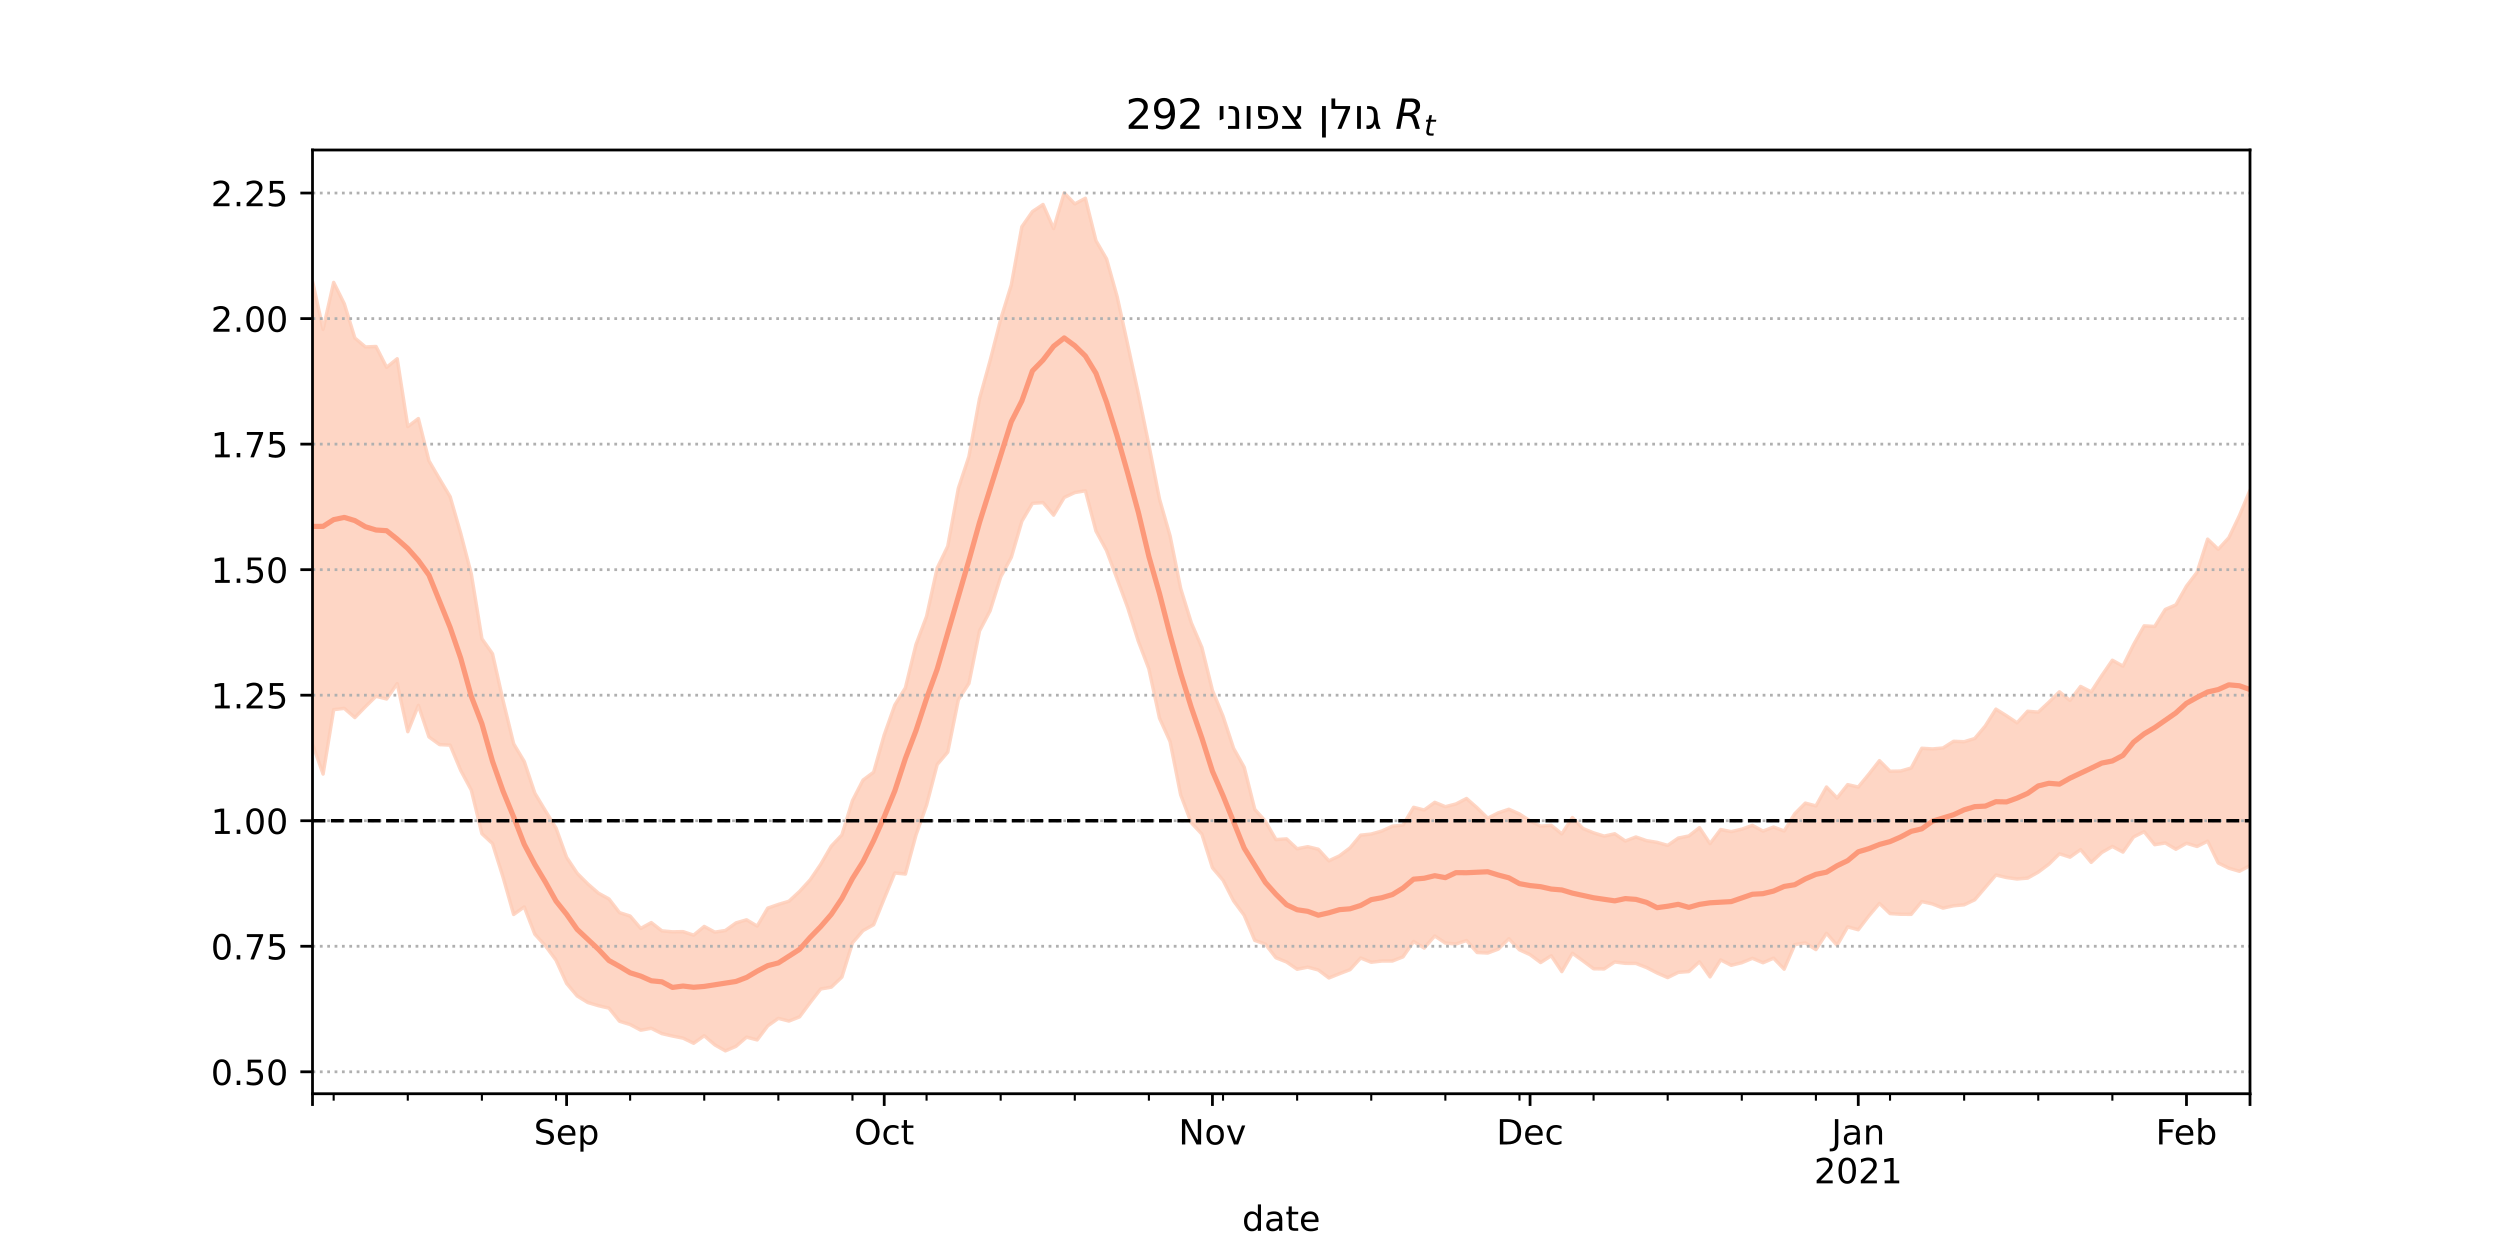 <?xml version="1.0" encoding="utf-8" standalone="no"?>
<!DOCTYPE svg PUBLIC "-//W3C//DTD SVG 1.1//EN"
  "http://www.w3.org/Graphics/SVG/1.1/DTD/svg11.dtd">
<!-- Created with matplotlib (https://matplotlib.org/) -->
<svg height="360pt" version="1.1" viewBox="0 0 720 360" width="720pt" xmlns="http://www.w3.org/2000/svg" xmlns:xlink="http://www.w3.org/1999/xlink">
 <defs>
  <style type="text/css">*{stroke-linecap:butt;stroke-linejoin:round;}</style>
 </defs>
 <g id="figure_1">
  <g id="patch_1">
   <path d="M 0 360 
L 720 360 
L 720 0 
L 0 0 
z
" style="fill:#ffffff;"/>
  </g>
  <g id="axes_1">
   <g id="patch_2">
    <path d="M 90 315 
L 648 315 
L 648 43.2 
L 90 43.2 
z
" style="fill:#ffffff;"/>
   </g>
   <g id="PolyCollection_1">
    <defs>
     <path d="M 90 -145.721 
L 90 -278.991 
L 93.049 -265.159 
L 96.098 -278.661 
L 99.148 -272.529 
L 102.197 -262.65 
L 105.246 -260.075 
L 108.295 -260.209 
L 111.344 -254.216 
L 114.393 -256.678 
L 117.443 -237.143 
L 120.492 -239.449 
L 123.541 -227.279 
L 126.59 -222.063 
L 129.639 -216.956 
L 132.689 -206.372 
L 135.738 -194.683 
L 138.787 -176.041 
L 141.836 -171.722 
L 144.885 -158.216 
L 147.934 -145.78 
L 150.984 -140.677 
L 154.033 -131.568 
L 157.082 -126.485 
L 160.131 -121.515 
L 163.18 -113.081 
L 166.23 -108.49 
L 169.279 -105.434 
L 172.328 -102.785 
L 175.377 -101.101 
L 178.426 -97.154 
L 181.475 -96.182 
L 184.525 -92.616 
L 187.574 -94.29 
L 190.623 -91.908 
L 193.672 -91.634 
L 196.721 -91.689 
L 199.77 -90.675 
L 202.82 -93.183 
L 205.869 -91.545 
L 208.918 -92.014 
L 211.967 -94.204 
L 215.016 -95.092 
L 218.066 -93.284 
L 221.115 -98.458 
L 224.164 -99.522 
L 227.213 -100.436 
L 230.262 -103.256 
L 233.311 -106.576 
L 236.361 -111.056 
L 239.41 -116.307 
L 242.459 -119.525 
L 245.508 -129.412 
L 248.557 -135.341 
L 251.607 -137.609 
L 254.656 -148.339 
L 257.705 -156.94 
L 260.754 -161.887 
L 263.803 -174.365 
L 266.852 -182.467 
L 269.902 -196.371 
L 272.951 -202.671 
L 276 -219.339 
L 279.049 -228.523 
L 282.098 -245.161 
L 285.148 -256.127 
L 288.197 -268.033 
L 291.246 -277.89 
L 294.295 -294.691 
L 297.344 -299.067 
L 300.393 -301.108 
L 303.443 -294.173 
L 306.492 -304.445 
L 309.541 -301.269 
L 312.59 -302.896 
L 315.639 -290.678 
L 318.689 -285.421 
L 321.738 -274.562 
L 324.787 -260.699 
L 327.836 -246.666 
L 330.885 -231.789 
L 333.934 -216.274 
L 336.984 -205.641 
L 340.033 -190.515 
L 343.082 -180.662 
L 346.131 -173.545 
L 349.18 -161.17 
L 352.23 -153.725 
L 355.279 -144.459 
L 358.328 -139.023 
L 361.377 -126.898 
L 364.426 -123.493 
L 367.475 -118.195 
L 370.525 -118.4 
L 373.574 -115.55 
L 376.623 -116.154 
L 379.672 -115.417 
L 382.721 -112.088 
L 385.77 -113.518 
L 388.82 -115.812 
L 391.869 -119.466 
L 394.918 -119.794 
L 397.967 -120.661 
L 401.016 -122.055 
L 404.066 -122.379 
L 407.115 -127.494 
L 410.164 -126.71 
L 413.213 -128.927 
L 416.262 -127.671 
L 419.311 -128.451 
L 422.361 -130.028 
L 425.41 -127.35 
L 428.459 -124.359 
L 431.508 -125.896 
L 434.557 -126.93 
L 437.607 -125.57 
L 440.656 -123.573 
L 443.705 -122.073 
L 446.754 -122.308 
L 449.803 -119.848 
L 452.852 -124.527 
L 455.902 -121.38 
L 458.951 -120.145 
L 462 -119.194 
L 465.049 -119.866 
L 468.098 -117.789 
L 471.148 -118.947 
L 474.197 -117.889 
L 477.246 -117.401 
L 480.295 -116.525 
L 483.344 -118.631 
L 486.393 -119.239 
L 489.443 -121.635 
L 492.492 -117.044 
L 495.541 -121.095 
L 498.59 -120.493 
L 501.639 -121.189 
L 504.689 -122.301 
L 507.738 -120.643 
L 510.787 -121.811 
L 513.836 -120.675 
L 516.885 -125.636 
L 519.934 -128.698 
L 522.984 -127.898 
L 526.033 -133.339 
L 529.082 -130.185 
L 532.131 -134.027 
L 535.18 -133.335 
L 538.23 -137.032 
L 541.279 -140.926 
L 544.328 -137.871 
L 547.377 -137.935 
L 550.426 -138.815 
L 553.475 -144.501 
L 556.525 -144.301 
L 559.574 -144.577 
L 562.623 -146.504 
L 565.672 -146.38 
L 568.721 -147.3 
L 571.77 -150.928 
L 574.82 -155.769 
L 577.869 -153.863 
L 580.918 -151.832 
L 583.967 -155.161 
L 587.016 -154.904 
L 590.066 -157.754 
L 593.115 -160.752 
L 596.164 -158.282 
L 599.213 -162.304 
L 602.262 -160.742 
L 605.311 -165.417 
L 608.361 -169.848 
L 611.41 -168.157 
L 614.459 -174.32 
L 617.508 -179.75 
L 620.557 -179.574 
L 623.607 -184.483 
L 626.656 -185.798 
L 629.705 -191.184 
L 632.754 -195.178 
L 635.803 -204.728 
L 638.852 -201.8 
L 641.902 -205.125 
L 644.951 -211.489 
L 648 -218.815 
L 651.049 -224.447 
L 654.098 -217.901 
L 657.148 -223.696 
L 660.197 -228.701 
L 663.246 -232.17 
L 666.295 -232.185 
L 669.344 -232.817 
L 672.393 -236.384 
L 672.393 -95.569 
L 672.393 -95.569 
L 669.344 -94.887 
L 666.295 -94.288 
L 663.246 -99.264 
L 660.197 -99.655 
L 657.148 -100.821 
L 654.098 -100.653 
L 651.049 -110.049 
L 648 -110.702 
L 644.951 -109.074 
L 641.902 -109.969 
L 638.852 -111.472 
L 635.803 -117.738 
L 632.754 -116.224 
L 629.705 -117.145 
L 626.656 -115.417 
L 623.607 -117.218 
L 620.557 -116.733 
L 617.508 -120.477 
L 614.459 -118.945 
L 611.41 -114.599 
L 608.361 -116.222 
L 605.311 -114.485 
L 602.262 -111.643 
L 599.213 -115.317 
L 596.164 -113.139 
L 593.115 -114.111 
L 590.066 -111.108 
L 587.016 -108.823 
L 583.967 -107.11 
L 580.918 -106.854 
L 577.869 -107.269 
L 574.82 -108.004 
L 571.77 -104.422 
L 568.721 -100.865 
L 565.672 -99.414 
L 562.623 -99.134 
L 559.574 -98.462 
L 556.525 -99.674 
L 553.475 -100.354 
L 550.426 -96.672 
L 547.377 -96.696 
L 544.328 -96.89 
L 541.279 -99.821 
L 538.23 -96.224 
L 535.18 -92.238 
L 532.131 -93.075 
L 529.082 -87.75 
L 526.033 -91.217 
L 522.984 -86.523 
L 519.934 -88.446 
L 516.885 -87.939 
L 513.836 -80.88 
L 510.787 -84.036 
L 507.738 -82.731 
L 504.689 -84.011 
L 501.639 -82.738 
L 498.59 -82.001 
L 495.541 -83.553 
L 492.492 -78.665 
L 489.443 -83.008 
L 486.393 -80.199 
L 483.344 -79.958 
L 480.295 -78.451 
L 477.246 -79.78 
L 474.197 -81.351 
L 471.148 -82.535 
L 468.098 -82.555 
L 465.049 -82.961 
L 462 -80.948 
L 458.951 -80.998 
L 455.902 -83.259 
L 452.852 -85.46 
L 449.803 -80.178 
L 446.754 -84.753 
L 443.705 -82.792 
L 440.656 -85.064 
L 437.607 -86.453 
L 434.557 -89.65 
L 431.508 -86.66 
L 428.459 -85.528 
L 425.41 -85.676 
L 422.361 -89.137 
L 419.311 -88.123 
L 416.262 -88.401 
L 413.213 -90.44 
L 410.164 -86.964 
L 407.115 -88.849 
L 404.066 -84.424 
L 401.016 -83.231 
L 397.967 -83.224 
L 394.918 -82.879 
L 391.869 -84.095 
L 388.82 -80.742 
L 385.77 -79.571 
L 382.721 -78.349 
L 379.672 -80.653 
L 376.623 -81.463 
L 373.574 -80.858 
L 370.525 -82.949 
L 367.475 -84.167 
L 364.426 -88.096 
L 361.377 -89.17 
L 358.328 -96.404 
L 355.279 -100.54 
L 352.23 -106.505 
L 349.18 -110.093 
L 346.131 -119.789 
L 343.082 -123.067 
L 340.033 -131.097 
L 336.984 -146.441 
L 333.934 -153.192 
L 330.885 -167.34 
L 327.836 -175.341 
L 324.787 -184.976 
L 321.738 -193.239 
L 318.689 -201.439 
L 315.639 -207.071 
L 312.59 -218.657 
L 309.541 -218.142 
L 306.492 -216.726 
L 303.443 -211.641 
L 300.393 -215.253 
L 297.344 -215.041 
L 294.295 -209.886 
L 291.246 -199.471 
L 288.197 -193.837 
L 285.148 -184.102 
L 282.098 -178.276 
L 279.049 -163.182 
L 276 -158.47 
L 272.951 -143.386 
L 269.902 -139.809 
L 266.852 -128.131 
L 263.803 -119.523 
L 260.754 -108.277 
L 257.705 -108.584 
L 254.656 -101.21 
L 251.607 -93.681 
L 248.557 -91.992 
L 245.508 -88.456 
L 242.459 -78.598 
L 239.41 -75.707 
L 236.361 -75.175 
L 233.311 -71.24 
L 230.262 -67.135 
L 227.213 -65.935 
L 224.164 -66.712 
L 221.115 -64.559 
L 218.066 -60.505 
L 215.016 -61.299 
L 211.967 -58.666 
L 208.918 -57.355 
L 205.869 -59.074 
L 202.82 -61.706 
L 199.77 -59.54 
L 196.721 -61.018 
L 193.672 -61.62 
L 190.623 -62.322 
L 187.574 -63.854 
L 184.525 -63.311 
L 181.475 -64.94 
L 178.426 -65.874 
L 175.377 -69.657 
L 172.328 -70.366 
L 169.279 -71.28 
L 166.23 -73.158 
L 163.18 -76.78 
L 160.131 -83.473 
L 157.082 -87.615 
L 154.033 -90.943 
L 150.984 -98.805 
L 147.934 -96.634 
L 144.885 -107.37 
L 141.836 -117.057 
L 138.787 -119.905 
L 135.738 -132.443 
L 132.689 -138.117 
L 129.639 -145.406 
L 126.59 -145.553 
L 123.541 -147.769 
L 120.492 -156.848 
L 117.443 -149.276 
L 114.393 -163.116 
L 111.344 -158.696 
L 108.295 -159.478 
L 105.246 -156.476 
L 102.197 -153.338 
L 99.148 -155.99 
L 96.098 -155.63 
L 93.049 -137.076 
L 90 -145.721 
z
" id="mbd36ec9121" style="stroke:#fdcbb6;stroke-opacity:0.8;"/>
    </defs>
    <g clip-path="url(#p8595c4e9f8)">
     <use style="fill:#fdcbb6;fill-opacity:0.8;stroke:#fdcbb6;stroke-opacity:0.8;" x="0" xlink:href="#mbd36ec9121" y="360"/>
    </g>
   </g>
   <g id="matplotlib.axis_1">
    <g id="xtick_1">
     <g id="line2d_1">
      <defs>
       <path d="M 0 0 
L 0 3.5 
" id="mca24090cb1" style="stroke:#000000;stroke-width:0.8;"/>
      </defs>
      <g>
       <use style="stroke:#000000;stroke-width:0.8;" x="90" xlink:href="#mca24090cb1" y="315"/>
      </g>
     </g>
    </g>
    <g id="xtick_2">
     <g id="line2d_2">
      <g>
       <use style="stroke:#000000;stroke-width:0.8;" x="163.18" xlink:href="#mca24090cb1" y="315"/>
      </g>
     </g>
     <g id="text_1">
      <!-- Sep -->
      <g transform="translate(153.755 329.598)scale(0.1 -0.1)">
       <defs>
        <path d="M 53.516 70.516 
L 53.516 60.891 
Q 47.906 63.578 42.922 64.891 
Q 37.938 66.219 33.297 66.219 
Q 25.25 66.219 20.875 63.094 
Q 16.5 59.969 16.5 54.203 
Q 16.5 49.359 19.406 46.891 
Q 22.312 44.438 30.422 42.922 
L 36.375 41.703 
Q 47.406 39.594 52.656 34.297 
Q 57.906 29 57.906 20.125 
Q 57.906 9.516 50.797 4.047 
Q 43.703 -1.422 29.984 -1.422 
Q 24.812 -1.422 18.969 -0.25 
Q 13.141 0.922 6.891 3.219 
L 6.891 13.375 
Q 12.891 10.016 18.656 8.297 
Q 24.422 6.594 29.984 6.594 
Q 38.422 6.594 43.016 9.906 
Q 47.609 13.234 47.609 19.391 
Q 47.609 24.75 44.312 27.781 
Q 41.016 30.812 33.5 32.328 
L 27.484 33.5 
Q 16.453 35.688 11.516 40.375 
Q 6.594 45.062 6.594 53.422 
Q 6.594 63.094 13.406 68.656 
Q 20.219 74.219 32.172 74.219 
Q 37.312 74.219 42.625 73.281 
Q 47.953 72.359 53.516 70.516 
z
" id="DejaVuSans-83"/>
        <path d="M 56.203 29.594 
L 56.203 25.203 
L 14.891 25.203 
Q 15.484 15.922 20.484 11.062 
Q 25.484 6.203 34.422 6.203 
Q 39.594 6.203 44.453 7.469 
Q 49.312 8.734 54.109 11.281 
L 54.109 2.781 
Q 49.266 0.734 44.188 -0.344 
Q 39.109 -1.422 33.891 -1.422 
Q 20.797 -1.422 13.156 6.188 
Q 5.516 13.812 5.516 26.812 
Q 5.516 40.234 12.766 48.109 
Q 20.016 56 32.328 56 
Q 43.359 56 49.781 48.891 
Q 56.203 41.797 56.203 29.594 
z
M 47.219 32.234 
Q 47.125 39.594 43.094 43.984 
Q 39.062 48.391 32.422 48.391 
Q 24.906 48.391 20.391 44.141 
Q 15.875 39.891 15.188 32.172 
z
" id="DejaVuSans-101"/>
        <path d="M 18.109 8.203 
L 18.109 -20.797 
L 9.078 -20.797 
L 9.078 54.688 
L 18.109 54.688 
L 18.109 46.391 
Q 20.953 51.266 25.266 53.625 
Q 29.594 56 35.594 56 
Q 45.562 56 51.781 48.094 
Q 58.016 40.188 58.016 27.297 
Q 58.016 14.406 51.781 6.484 
Q 45.562 -1.422 35.594 -1.422 
Q 29.594 -1.422 25.266 0.953 
Q 20.953 3.328 18.109 8.203 
z
M 48.688 27.297 
Q 48.688 37.203 44.609 42.844 
Q 40.531 48.484 33.406 48.484 
Q 26.266 48.484 22.188 42.844 
Q 18.109 37.203 18.109 27.297 
Q 18.109 17.391 22.188 11.75 
Q 26.266 6.109 33.406 6.109 
Q 40.531 6.109 44.609 11.75 
Q 48.688 17.391 48.688 27.297 
z
" id="DejaVuSans-112"/>
       </defs>
       <use xlink:href="#DejaVuSans-83"/>
       <use x="63.477" xlink:href="#DejaVuSans-101"/>
       <use x="125" xlink:href="#DejaVuSans-112"/>
      </g>
     </g>
    </g>
    <g id="xtick_3">
     <g id="line2d_3">
      <g>
       <use style="stroke:#000000;stroke-width:0.8;" x="254.656" xlink:href="#mca24090cb1" y="315"/>
      </g>
     </g>
     <g id="text_2">
      <!-- Oct -->
      <g transform="translate(246.01 329.598)scale(0.1 -0.1)">
       <defs>
        <path d="M 39.406 66.219 
Q 28.656 66.219 22.328 58.203 
Q 16.016 50.203 16.016 36.375 
Q 16.016 22.609 22.328 14.594 
Q 28.656 6.594 39.406 6.594 
Q 50.141 6.594 56.422 14.594 
Q 62.703 22.609 62.703 36.375 
Q 62.703 50.203 56.422 58.203 
Q 50.141 66.219 39.406 66.219 
z
M 39.406 74.219 
Q 54.734 74.219 63.906 63.938 
Q 73.094 53.656 73.094 36.375 
Q 73.094 19.141 63.906 8.859 
Q 54.734 -1.422 39.406 -1.422 
Q 24.031 -1.422 14.812 8.828 
Q 5.609 19.094 5.609 36.375 
Q 5.609 53.656 14.812 63.938 
Q 24.031 74.219 39.406 74.219 
z
" id="DejaVuSans-79"/>
        <path d="M 48.781 52.594 
L 48.781 44.188 
Q 44.969 46.297 41.141 47.344 
Q 37.312 48.391 33.406 48.391 
Q 24.656 48.391 19.812 42.844 
Q 14.984 37.312 14.984 27.297 
Q 14.984 17.281 19.812 11.734 
Q 24.656 6.203 33.406 6.203 
Q 37.312 6.203 41.141 7.25 
Q 44.969 8.297 48.781 10.406 
L 48.781 2.094 
Q 45.016 0.344 40.984 -0.531 
Q 36.969 -1.422 32.422 -1.422 
Q 20.062 -1.422 12.781 6.344 
Q 5.516 14.109 5.516 27.297 
Q 5.516 40.672 12.859 48.328 
Q 20.219 56 33.016 56 
Q 37.156 56 41.109 55.141 
Q 45.062 54.297 48.781 52.594 
z
" id="DejaVuSans-99"/>
        <path d="M 18.312 70.219 
L 18.312 54.688 
L 36.812 54.688 
L 36.812 47.703 
L 18.312 47.703 
L 18.312 18.016 
Q 18.312 11.328 20.141 9.422 
Q 21.969 7.516 27.594 7.516 
L 36.812 7.516 
L 36.812 0 
L 27.594 0 
Q 17.188 0 13.234 3.875 
Q 9.281 7.766 9.281 18.016 
L 9.281 47.703 
L 2.688 47.703 
L 2.688 54.688 
L 9.281 54.688 
L 9.281 70.219 
z
" id="DejaVuSans-116"/>
       </defs>
       <use xlink:href="#DejaVuSans-79"/>
       <use x="78.711" xlink:href="#DejaVuSans-99"/>
       <use x="133.691" xlink:href="#DejaVuSans-116"/>
      </g>
     </g>
    </g>
    <g id="xtick_4">
     <g id="line2d_4">
      <g>
       <use style="stroke:#000000;stroke-width:0.8;" x="349.18" xlink:href="#mca24090cb1" y="315"/>
      </g>
     </g>
     <g id="text_3">
      <!-- Nov -->
      <g transform="translate(339.421 329.598)scale(0.1 -0.1)">
       <defs>
        <path d="M 9.812 72.906 
L 23.094 72.906 
L 55.422 11.922 
L 55.422 72.906 
L 64.984 72.906 
L 64.984 0 
L 51.703 0 
L 19.391 60.984 
L 19.391 0 
L 9.812 0 
z
" id="DejaVuSans-78"/>
        <path d="M 30.609 48.391 
Q 23.391 48.391 19.188 42.75 
Q 14.984 37.109 14.984 27.297 
Q 14.984 17.484 19.156 11.844 
Q 23.344 6.203 30.609 6.203 
Q 37.797 6.203 41.984 11.859 
Q 46.188 17.531 46.188 27.297 
Q 46.188 37.016 41.984 42.703 
Q 37.797 48.391 30.609 48.391 
z
M 30.609 56 
Q 42.328 56 49.016 48.375 
Q 55.719 40.766 55.719 27.297 
Q 55.719 13.875 49.016 6.219 
Q 42.328 -1.422 30.609 -1.422 
Q 18.844 -1.422 12.172 6.219 
Q 5.516 13.875 5.516 27.297 
Q 5.516 40.766 12.172 48.375 
Q 18.844 56 30.609 56 
z
" id="DejaVuSans-111"/>
        <path d="M 2.984 54.688 
L 12.5 54.688 
L 29.594 8.797 
L 46.688 54.688 
L 56.203 54.688 
L 35.688 0 
L 23.484 0 
z
" id="DejaVuSans-118"/>
       </defs>
       <use xlink:href="#DejaVuSans-78"/>
       <use x="74.805" xlink:href="#DejaVuSans-111"/>
       <use x="135.986" xlink:href="#DejaVuSans-118"/>
      </g>
     </g>
    </g>
    <g id="xtick_5">
     <g id="line2d_5">
      <g>
       <use style="stroke:#000000;stroke-width:0.8;" x="440.656" xlink:href="#mca24090cb1" y="315"/>
      </g>
     </g>
     <g id="text_4">
      <!-- Dec -->
      <g transform="translate(430.98 329.598)scale(0.1 -0.1)">
       <defs>
        <path d="M 19.672 64.797 
L 19.672 8.109 
L 31.594 8.109 
Q 46.688 8.109 53.688 14.938 
Q 60.688 21.781 60.688 36.531 
Q 60.688 51.172 53.688 57.984 
Q 46.688 64.797 31.594 64.797 
z
M 9.812 72.906 
L 30.078 72.906 
Q 51.266 72.906 61.172 64.094 
Q 71.094 55.281 71.094 36.531 
Q 71.094 17.672 61.125 8.828 
Q 51.172 0 30.078 0 
L 9.812 0 
z
" id="DejaVuSans-68"/>
       </defs>
       <use xlink:href="#DejaVuSans-68"/>
       <use x="77.002" xlink:href="#DejaVuSans-101"/>
       <use x="138.525" xlink:href="#DejaVuSans-99"/>
      </g>
     </g>
    </g>
    <g id="xtick_6">
     <g id="line2d_6">
      <g>
       <use style="stroke:#000000;stroke-width:0.8;" x="535.18" xlink:href="#mca24090cb1" y="315"/>
      </g>
     </g>
     <g id="text_5">
      <!-- Jan -->
      <g transform="translate(527.473 329.598)scale(0.1 -0.1)">
       <defs>
        <path d="M 9.812 72.906 
L 19.672 72.906 
L 19.672 5.078 
Q 19.672 -8.109 14.672 -14.062 
Q 9.672 -20.016 -1.422 -20.016 
L -5.172 -20.016 
L -5.172 -11.719 
L -2.094 -11.719 
Q 4.438 -11.719 7.125 -8.047 
Q 9.812 -4.391 9.812 5.078 
z
" id="DejaVuSans-74"/>
        <path d="M 34.281 27.484 
Q 23.391 27.484 19.188 25 
Q 14.984 22.516 14.984 16.5 
Q 14.984 11.719 18.141 8.906 
Q 21.297 6.109 26.703 6.109 
Q 34.188 6.109 38.703 11.406 
Q 43.219 16.703 43.219 25.484 
L 43.219 27.484 
z
M 52.203 31.203 
L 52.203 0 
L 43.219 0 
L 43.219 8.297 
Q 40.141 3.328 35.547 0.953 
Q 30.953 -1.422 24.312 -1.422 
Q 15.922 -1.422 10.953 3.297 
Q 6 8.016 6 15.922 
Q 6 25.141 12.172 29.828 
Q 18.359 34.516 30.609 34.516 
L 43.219 34.516 
L 43.219 35.406 
Q 43.219 41.609 39.141 45 
Q 35.062 48.391 27.688 48.391 
Q 23 48.391 18.547 47.266 
Q 14.109 46.141 10.016 43.891 
L 10.016 52.203 
Q 14.938 54.109 19.578 55.047 
Q 24.219 56 28.609 56 
Q 40.484 56 46.344 49.844 
Q 52.203 43.703 52.203 31.203 
z
" id="DejaVuSans-97"/>
        <path d="M 54.891 33.016 
L 54.891 0 
L 45.906 0 
L 45.906 32.719 
Q 45.906 40.484 42.875 44.328 
Q 39.844 48.188 33.797 48.188 
Q 26.516 48.188 22.312 43.547 
Q 18.109 38.922 18.109 30.906 
L 18.109 0 
L 9.078 0 
L 9.078 54.688 
L 18.109 54.688 
L 18.109 46.188 
Q 21.344 51.125 25.703 53.562 
Q 30.078 56 35.797 56 
Q 45.219 56 50.047 50.172 
Q 54.891 44.344 54.891 33.016 
z
" id="DejaVuSans-110"/>
       </defs>
       <use xlink:href="#DejaVuSans-74"/>
       <use x="29.492" xlink:href="#DejaVuSans-97"/>
       <use x="90.771" xlink:href="#DejaVuSans-110"/>
      </g>
      <!-- 2021 -->
      <g transform="translate(522.455 340.796)scale(0.1 -0.1)">
       <defs>
        <path d="M 19.188 8.297 
L 53.609 8.297 
L 53.609 0 
L 7.328 0 
L 7.328 8.297 
Q 12.938 14.109 22.625 23.891 
Q 32.328 33.688 34.812 36.531 
Q 39.547 41.844 41.422 45.531 
Q 43.312 49.219 43.312 52.781 
Q 43.312 58.594 39.234 62.25 
Q 35.156 65.922 28.609 65.922 
Q 23.969 65.922 18.812 64.312 
Q 13.672 62.703 7.812 59.422 
L 7.812 69.391 
Q 13.766 71.781 18.938 73 
Q 24.125 74.219 28.422 74.219 
Q 39.75 74.219 46.484 68.547 
Q 53.219 62.891 53.219 53.422 
Q 53.219 48.922 51.531 44.891 
Q 49.859 40.875 45.406 35.406 
Q 44.188 33.984 37.641 27.219 
Q 31.109 20.453 19.188 8.297 
z
" id="DejaVuSans-50"/>
        <path d="M 31.781 66.406 
Q 24.172 66.406 20.328 58.906 
Q 16.5 51.422 16.5 36.375 
Q 16.5 21.391 20.328 13.891 
Q 24.172 6.391 31.781 6.391 
Q 39.453 6.391 43.281 13.891 
Q 47.125 21.391 47.125 36.375 
Q 47.125 51.422 43.281 58.906 
Q 39.453 66.406 31.781 66.406 
z
M 31.781 74.219 
Q 44.047 74.219 50.516 64.516 
Q 56.984 54.828 56.984 36.375 
Q 56.984 17.969 50.516 8.266 
Q 44.047 -1.422 31.781 -1.422 
Q 19.531 -1.422 13.062 8.266 
Q 6.594 17.969 6.594 36.375 
Q 6.594 54.828 13.062 64.516 
Q 19.531 74.219 31.781 74.219 
z
" id="DejaVuSans-48"/>
        <path d="M 12.406 8.297 
L 28.516 8.297 
L 28.516 63.922 
L 10.984 60.406 
L 10.984 69.391 
L 28.422 72.906 
L 38.281 72.906 
L 38.281 8.297 
L 54.391 8.297 
L 54.391 0 
L 12.406 0 
z
" id="DejaVuSans-49"/>
       </defs>
       <use xlink:href="#DejaVuSans-50"/>
       <use x="63.623" xlink:href="#DejaVuSans-48"/>
       <use x="127.246" xlink:href="#DejaVuSans-50"/>
       <use x="190.869" xlink:href="#DejaVuSans-49"/>
      </g>
     </g>
    </g>
    <g id="xtick_7">
     <g id="line2d_7">
      <g>
       <use style="stroke:#000000;stroke-width:0.8;" x="629.705" xlink:href="#mca24090cb1" y="315"/>
      </g>
     </g>
     <g id="text_6">
      <!-- Feb -->
      <g transform="translate(620.853 329.598)scale(0.1 -0.1)">
       <defs>
        <path d="M 9.812 72.906 
L 51.703 72.906 
L 51.703 64.594 
L 19.672 64.594 
L 19.672 43.109 
L 48.578 43.109 
L 48.578 34.812 
L 19.672 34.812 
L 19.672 0 
L 9.812 0 
z
" id="DejaVuSans-70"/>
        <path d="M 48.688 27.297 
Q 48.688 37.203 44.609 42.844 
Q 40.531 48.484 33.406 48.484 
Q 26.266 48.484 22.188 42.844 
Q 18.109 37.203 18.109 27.297 
Q 18.109 17.391 22.188 11.75 
Q 26.266 6.109 33.406 6.109 
Q 40.531 6.109 44.609 11.75 
Q 48.688 17.391 48.688 27.297 
z
M 18.109 46.391 
Q 20.953 51.266 25.266 53.625 
Q 29.594 56 35.594 56 
Q 45.562 56 51.781 48.094 
Q 58.016 40.188 58.016 27.297 
Q 58.016 14.406 51.781 6.484 
Q 45.562 -1.422 35.594 -1.422 
Q 29.594 -1.422 25.266 0.953 
Q 20.953 3.328 18.109 8.203 
L 18.109 0 
L 9.078 0 
L 9.078 75.984 
L 18.109 75.984 
z
" id="DejaVuSans-98"/>
       </defs>
       <use xlink:href="#DejaVuSans-70"/>
       <use x="52.02" xlink:href="#DejaVuSans-101"/>
       <use x="113.543" xlink:href="#DejaVuSans-98"/>
      </g>
     </g>
    </g>
    <g id="xtick_8">
     <g id="line2d_8">
      <g>
       <use style="stroke:#000000;stroke-width:0.8;" x="648" xlink:href="#mca24090cb1" y="315"/>
      </g>
     </g>
    </g>
    <g id="xtick_9">
     <g id="line2d_9">
      <defs>
       <path d="M 0 0 
L 0 2 
" id="md7c6af8d4a" style="stroke:#000000;stroke-width:0.6;"/>
      </defs>
      <g>
       <use style="stroke:#000000;stroke-width:0.6;" x="96.098" xlink:href="#md7c6af8d4a" y="315"/>
      </g>
     </g>
    </g>
    <g id="xtick_10">
     <g id="line2d_10">
      <g>
       <use style="stroke:#000000;stroke-width:0.6;" x="117.443" xlink:href="#md7c6af8d4a" y="315"/>
      </g>
     </g>
    </g>
    <g id="xtick_11">
     <g id="line2d_11">
      <g>
       <use style="stroke:#000000;stroke-width:0.6;" x="138.787" xlink:href="#md7c6af8d4a" y="315"/>
      </g>
     </g>
    </g>
    <g id="xtick_12">
     <g id="line2d_12">
      <g>
       <use style="stroke:#000000;stroke-width:0.6;" x="160.131" xlink:href="#md7c6af8d4a" y="315"/>
      </g>
     </g>
    </g>
    <g id="xtick_13">
     <g id="line2d_13">
      <g>
       <use style="stroke:#000000;stroke-width:0.6;" x="181.475" xlink:href="#md7c6af8d4a" y="315"/>
      </g>
     </g>
    </g>
    <g id="xtick_14">
     <g id="line2d_14">
      <g>
       <use style="stroke:#000000;stroke-width:0.6;" x="202.82" xlink:href="#md7c6af8d4a" y="315"/>
      </g>
     </g>
    </g>
    <g id="xtick_15">
     <g id="line2d_15">
      <g>
       <use style="stroke:#000000;stroke-width:0.6;" x="224.164" xlink:href="#md7c6af8d4a" y="315"/>
      </g>
     </g>
    </g>
    <g id="xtick_16">
     <g id="line2d_16">
      <g>
       <use style="stroke:#000000;stroke-width:0.6;" x="245.508" xlink:href="#md7c6af8d4a" y="315"/>
      </g>
     </g>
    </g>
    <g id="xtick_17">
     <g id="line2d_17">
      <g>
       <use style="stroke:#000000;stroke-width:0.6;" x="266.852" xlink:href="#md7c6af8d4a" y="315"/>
      </g>
     </g>
    </g>
    <g id="xtick_18">
     <g id="line2d_18">
      <g>
       <use style="stroke:#000000;stroke-width:0.6;" x="288.197" xlink:href="#md7c6af8d4a" y="315"/>
      </g>
     </g>
    </g>
    <g id="xtick_19">
     <g id="line2d_19">
      <g>
       <use style="stroke:#000000;stroke-width:0.6;" x="309.541" xlink:href="#md7c6af8d4a" y="315"/>
      </g>
     </g>
    </g>
    <g id="xtick_20">
     <g id="line2d_20">
      <g>
       <use style="stroke:#000000;stroke-width:0.6;" x="330.885" xlink:href="#md7c6af8d4a" y="315"/>
      </g>
     </g>
    </g>
    <g id="xtick_21">
     <g id="line2d_21">
      <g>
       <use style="stroke:#000000;stroke-width:0.6;" x="352.23" xlink:href="#md7c6af8d4a" y="315"/>
      </g>
     </g>
    </g>
    <g id="xtick_22">
     <g id="line2d_22">
      <g>
       <use style="stroke:#000000;stroke-width:0.6;" x="373.574" xlink:href="#md7c6af8d4a" y="315"/>
      </g>
     </g>
    </g>
    <g id="xtick_23">
     <g id="line2d_23">
      <g>
       <use style="stroke:#000000;stroke-width:0.6;" x="394.918" xlink:href="#md7c6af8d4a" y="315"/>
      </g>
     </g>
    </g>
    <g id="xtick_24">
     <g id="line2d_24">
      <g>
       <use style="stroke:#000000;stroke-width:0.6;" x="416.262" xlink:href="#md7c6af8d4a" y="315"/>
      </g>
     </g>
    </g>
    <g id="xtick_25">
     <g id="line2d_25">
      <g>
       <use style="stroke:#000000;stroke-width:0.6;" x="437.607" xlink:href="#md7c6af8d4a" y="315"/>
      </g>
     </g>
    </g>
    <g id="xtick_26">
     <g id="line2d_26">
      <g>
       <use style="stroke:#000000;stroke-width:0.6;" x="458.951" xlink:href="#md7c6af8d4a" y="315"/>
      </g>
     </g>
    </g>
    <g id="xtick_27">
     <g id="line2d_27">
      <g>
       <use style="stroke:#000000;stroke-width:0.6;" x="480.295" xlink:href="#md7c6af8d4a" y="315"/>
      </g>
     </g>
    </g>
    <g id="xtick_28">
     <g id="line2d_28">
      <g>
       <use style="stroke:#000000;stroke-width:0.6;" x="501.639" xlink:href="#md7c6af8d4a" y="315"/>
      </g>
     </g>
    </g>
    <g id="xtick_29">
     <g id="line2d_29">
      <g>
       <use style="stroke:#000000;stroke-width:0.6;" x="522.984" xlink:href="#md7c6af8d4a" y="315"/>
      </g>
     </g>
    </g>
    <g id="xtick_30">
     <g id="line2d_30">
      <g>
       <use style="stroke:#000000;stroke-width:0.6;" x="544.328" xlink:href="#md7c6af8d4a" y="315"/>
      </g>
     </g>
    </g>
    <g id="xtick_31">
     <g id="line2d_31">
      <g>
       <use style="stroke:#000000;stroke-width:0.6;" x="565.672" xlink:href="#md7c6af8d4a" y="315"/>
      </g>
     </g>
    </g>
    <g id="xtick_32">
     <g id="line2d_32">
      <g>
       <use style="stroke:#000000;stroke-width:0.6;" x="587.016" xlink:href="#md7c6af8d4a" y="315"/>
      </g>
     </g>
    </g>
    <g id="xtick_33">
     <g id="line2d_33">
      <g>
       <use style="stroke:#000000;stroke-width:0.6;" x="608.361" xlink:href="#md7c6af8d4a" y="315"/>
      </g>
     </g>
    </g>
    <g id="text_7">
     <!-- date -->
     <g transform="translate(357.725 354.474)scale(0.1 -0.1)">
      <defs>
       <path d="M 45.406 46.391 
L 45.406 75.984 
L 54.391 75.984 
L 54.391 0 
L 45.406 0 
L 45.406 8.203 
Q 42.578 3.328 38.25 0.953 
Q 33.938 -1.422 27.875 -1.422 
Q 17.969 -1.422 11.734 6.484 
Q 5.516 14.406 5.516 27.297 
Q 5.516 40.188 11.734 48.094 
Q 17.969 56 27.875 56 
Q 33.938 56 38.25 53.625 
Q 42.578 51.266 45.406 46.391 
z
M 14.797 27.297 
Q 14.797 17.391 18.875 11.75 
Q 22.953 6.109 30.078 6.109 
Q 37.203 6.109 41.297 11.75 
Q 45.406 17.391 45.406 27.297 
Q 45.406 37.203 41.297 42.844 
Q 37.203 48.484 30.078 48.484 
Q 22.953 48.484 18.875 42.844 
Q 14.797 37.203 14.797 27.297 
z
" id="DejaVuSans-100"/>
      </defs>
      <use xlink:href="#DejaVuSans-100"/>
      <use x="63.477" xlink:href="#DejaVuSans-97"/>
      <use x="124.756" xlink:href="#DejaVuSans-116"/>
      <use x="163.965" xlink:href="#DejaVuSans-101"/>
     </g>
    </g>
   </g>
   <g id="matplotlib.axis_2">
    <g id="ytick_1">
     <g id="line2d_34">
      <path clip-path="url(#p8595c4e9f8)" d="M 90 308.681 
L 648 308.681 
" style="fill:none;stroke:#b0b0b0;stroke-dasharray:0.8,1.32;stroke-dashoffset:0;stroke-width:0.8;"/>
     </g>
     <g id="line2d_35">
      <defs>
       <path d="M 0 0 
L -3.5 0 
" id="mb15770a0ef" style="stroke:#000000;stroke-width:0.8;"/>
      </defs>
      <g>
       <use style="stroke:#000000;stroke-width:0.8;" x="90" xlink:href="#mb15770a0ef" y="308.681"/>
      </g>
     </g>
     <g id="text_8">
      <!-- 0.50 -->
      <g transform="translate(60.734 312.48)scale(0.1 -0.1)">
       <defs>
        <path d="M 10.688 12.406 
L 21 12.406 
L 21 0 
L 10.688 0 
z
" id="DejaVuSans-46"/>
        <path d="M 10.797 72.906 
L 49.516 72.906 
L 49.516 64.594 
L 19.828 64.594 
L 19.828 46.734 
Q 21.969 47.469 24.109 47.828 
Q 26.266 48.188 28.422 48.188 
Q 40.625 48.188 47.75 41.5 
Q 54.891 34.812 54.891 23.391 
Q 54.891 11.625 47.562 5.094 
Q 40.234 -1.422 26.906 -1.422 
Q 22.312 -1.422 17.547 -0.641 
Q 12.797 0.141 7.719 1.703 
L 7.719 11.625 
Q 12.109 9.234 16.797 8.062 
Q 21.484 6.891 26.703 6.891 
Q 35.156 6.891 40.078 11.328 
Q 45.016 15.766 45.016 23.391 
Q 45.016 31 40.078 35.438 
Q 35.156 39.891 26.703 39.891 
Q 22.75 39.891 18.812 39.016 
Q 14.891 38.141 10.797 36.281 
z
" id="DejaVuSans-53"/>
       </defs>
       <use xlink:href="#DejaVuSans-48"/>
       <use x="63.623" xlink:href="#DejaVuSans-46"/>
       <use x="95.41" xlink:href="#DejaVuSans-53"/>
       <use x="159.033" xlink:href="#DejaVuSans-48"/>
      </g>
     </g>
    </g>
    <g id="ytick_2">
     <g id="line2d_36">
      <path clip-path="url(#p8595c4e9f8)" d="M 90 272.526 
L 648 272.526 
" style="fill:none;stroke:#b0b0b0;stroke-dasharray:0.8,1.32;stroke-dashoffset:0;stroke-width:0.8;"/>
     </g>
     <g id="line2d_37">
      <g>
       <use style="stroke:#000000;stroke-width:0.8;" x="90" xlink:href="#mb15770a0ef" y="272.526"/>
      </g>
     </g>
     <g id="text_9">
      <!-- 0.75 -->
      <g transform="translate(60.734 276.325)scale(0.1 -0.1)">
       <defs>
        <path d="M 8.203 72.906 
L 55.078 72.906 
L 55.078 68.703 
L 28.609 0 
L 18.312 0 
L 43.219 64.594 
L 8.203 64.594 
z
" id="DejaVuSans-55"/>
       </defs>
       <use xlink:href="#DejaVuSans-48"/>
       <use x="63.623" xlink:href="#DejaVuSans-46"/>
       <use x="95.41" xlink:href="#DejaVuSans-55"/>
       <use x="159.033" xlink:href="#DejaVuSans-53"/>
      </g>
     </g>
    </g>
    <g id="ytick_3">
     <g id="line2d_38">
      <path clip-path="url(#p8595c4e9f8)" d="M 90 236.37 
L 648 236.37 
" style="fill:none;stroke:#b0b0b0;stroke-dasharray:0.8,1.32;stroke-dashoffset:0;stroke-width:0.8;"/>
     </g>
     <g id="line2d_39">
      <g>
       <use style="stroke:#000000;stroke-width:0.8;" x="90" xlink:href="#mb15770a0ef" y="236.37"/>
      </g>
     </g>
     <g id="text_10">
      <!-- 1.00 -->
      <g transform="translate(60.734 240.17)scale(0.1 -0.1)">
       <use xlink:href="#DejaVuSans-49"/>
       <use x="63.623" xlink:href="#DejaVuSans-46"/>
       <use x="95.41" xlink:href="#DejaVuSans-48"/>
       <use x="159.033" xlink:href="#DejaVuSans-48"/>
      </g>
     </g>
    </g>
    <g id="ytick_4">
     <g id="line2d_40">
      <path clip-path="url(#p8595c4e9f8)" d="M 90 200.215 
L 648 200.215 
" style="fill:none;stroke:#b0b0b0;stroke-dasharray:0.8,1.32;stroke-dashoffset:0;stroke-width:0.8;"/>
     </g>
     <g id="line2d_41">
      <g>
       <use style="stroke:#000000;stroke-width:0.8;" x="90" xlink:href="#mb15770a0ef" y="200.215"/>
      </g>
     </g>
     <g id="text_11">
      <!-- 1.25 -->
      <g transform="translate(60.734 204.014)scale(0.1 -0.1)">
       <use xlink:href="#DejaVuSans-49"/>
       <use x="63.623" xlink:href="#DejaVuSans-46"/>
       <use x="95.41" xlink:href="#DejaVuSans-50"/>
       <use x="159.033" xlink:href="#DejaVuSans-53"/>
      </g>
     </g>
    </g>
    <g id="ytick_5">
     <g id="line2d_42">
      <path clip-path="url(#p8595c4e9f8)" d="M 90 164.06 
L 648 164.06 
" style="fill:none;stroke:#b0b0b0;stroke-dasharray:0.8,1.32;stroke-dashoffset:0;stroke-width:0.8;"/>
     </g>
     <g id="line2d_43">
      <g>
       <use style="stroke:#000000;stroke-width:0.8;" x="90" xlink:href="#mb15770a0ef" y="164.06"/>
      </g>
     </g>
     <g id="text_12">
      <!-- 1.50 -->
      <g transform="translate(60.734 167.859)scale(0.1 -0.1)">
       <use xlink:href="#DejaVuSans-49"/>
       <use x="63.623" xlink:href="#DejaVuSans-46"/>
       <use x="95.41" xlink:href="#DejaVuSans-53"/>
       <use x="159.033" xlink:href="#DejaVuSans-48"/>
      </g>
     </g>
    </g>
    <g id="ytick_6">
     <g id="line2d_44">
      <path clip-path="url(#p8595c4e9f8)" d="M 90 127.905 
L 648 127.905 
" style="fill:none;stroke:#b0b0b0;stroke-dasharray:0.8,1.32;stroke-dashoffset:0;stroke-width:0.8;"/>
     </g>
     <g id="line2d_45">
      <g>
       <use style="stroke:#000000;stroke-width:0.8;" x="90" xlink:href="#mb15770a0ef" y="127.905"/>
      </g>
     </g>
     <g id="text_13">
      <!-- 1.75 -->
      <g transform="translate(60.734 131.704)scale(0.1 -0.1)">
       <use xlink:href="#DejaVuSans-49"/>
       <use x="63.623" xlink:href="#DejaVuSans-46"/>
       <use x="95.41" xlink:href="#DejaVuSans-55"/>
       <use x="159.033" xlink:href="#DejaVuSans-53"/>
      </g>
     </g>
    </g>
    <g id="ytick_7">
     <g id="line2d_46">
      <path clip-path="url(#p8595c4e9f8)" d="M 90 91.75 
L 648 91.75 
" style="fill:none;stroke:#b0b0b0;stroke-dasharray:0.8,1.32;stroke-dashoffset:0;stroke-width:0.8;"/>
     </g>
     <g id="line2d_47">
      <g>
       <use style="stroke:#000000;stroke-width:0.8;" x="90" xlink:href="#mb15770a0ef" y="91.75"/>
      </g>
     </g>
     <g id="text_14">
      <!-- 2.00 -->
      <g transform="translate(60.734 95.549)scale(0.1 -0.1)">
       <use xlink:href="#DejaVuSans-50"/>
       <use x="63.623" xlink:href="#DejaVuSans-46"/>
       <use x="95.41" xlink:href="#DejaVuSans-48"/>
       <use x="159.033" xlink:href="#DejaVuSans-48"/>
      </g>
     </g>
    </g>
    <g id="ytick_8">
     <g id="line2d_48">
      <path clip-path="url(#p8595c4e9f8)" d="M 90 55.595 
L 648 55.595 
" style="fill:none;stroke:#b0b0b0;stroke-dasharray:0.8,1.32;stroke-dashoffset:0;stroke-width:0.8;"/>
     </g>
     <g id="line2d_49">
      <g>
       <use style="stroke:#000000;stroke-width:0.8;" x="90" xlink:href="#mb15770a0ef" y="55.595"/>
      </g>
     </g>
     <g id="text_15">
      <!-- 2.25 -->
      <g transform="translate(60.734 59.394)scale(0.1 -0.1)">
       <use xlink:href="#DejaVuSans-50"/>
       <use x="63.623" xlink:href="#DejaVuSans-46"/>
       <use x="95.41" xlink:href="#DejaVuSans-50"/>
       <use x="159.033" xlink:href="#DejaVuSans-53"/>
      </g>
     </g>
    </g>
   </g>
   <g id="line2d_50">
    <path clip-path="url(#p8595c4e9f8)" d="M 90 151.613 
L 93.049 151.588 
L 96.098 149.654 
L 99.148 149.013 
L 102.197 149.93 
L 105.246 151.707 
L 108.295 152.641 
L 111.344 152.842 
L 114.393 155.27 
L 117.443 157.972 
L 120.492 161.411 
L 123.541 165.632 
L 129.639 180.706 
L 132.689 189.569 
L 135.738 200.573 
L 138.787 208.44 
L 141.836 219.24 
L 144.885 227.872 
L 147.934 235.293 
L 150.984 243.167 
L 154.033 248.962 
L 157.082 254.055 
L 160.131 259.508 
L 163.18 263.323 
L 166.23 267.668 
L 172.328 273.381 
L 175.377 276.629 
L 178.426 278.324 
L 181.475 280.159 
L 184.525 281.115 
L 187.574 282.463 
L 190.623 282.764 
L 193.672 284.378 
L 196.721 283.979 
L 199.77 284.336 
L 202.82 284.091 
L 211.967 282.658 
L 215.016 281.502 
L 218.066 279.701 
L 221.115 278.108 
L 224.164 277.32 
L 230.262 273.416 
L 233.311 269.971 
L 236.361 266.853 
L 239.41 263.331 
L 242.459 258.767 
L 245.508 253.014 
L 248.557 248.152 
L 251.607 242.087 
L 254.656 235.229 
L 257.705 227.775 
L 260.754 218.435 
L 263.803 210.418 
L 266.852 201.152 
L 269.902 192.744 
L 279.049 161.379 
L 282.098 150.469 
L 291.246 121.467 
L 294.295 115.469 
L 297.344 106.805 
L 300.393 103.692 
L 303.443 99.717 
L 306.492 97.324 
L 309.541 99.557 
L 312.59 102.531 
L 315.639 107.528 
L 318.689 115.816 
L 321.738 125.583 
L 324.787 136.304 
L 327.836 147.516 
L 330.885 160.292 
L 333.934 170.937 
L 336.984 182.83 
L 340.033 193.922 
L 343.082 203.703 
L 346.131 212.517 
L 349.18 222.114 
L 352.23 229.137 
L 358.328 244.264 
L 364.426 254.141 
L 367.475 257.556 
L 370.525 260.557 
L 373.574 262.009 
L 376.623 262.461 
L 379.672 263.578 
L 382.721 262.878 
L 385.77 261.98 
L 388.82 261.735 
L 391.869 260.769 
L 394.918 259.093 
L 397.967 258.543 
L 401.016 257.629 
L 404.066 255.754 
L 407.115 253.203 
L 410.164 252.936 
L 413.213 252.2 
L 416.262 252.762 
L 419.311 251.321 
L 422.361 251.344 
L 428.459 251.064 
L 431.508 252.008 
L 434.557 252.812 
L 437.607 254.492 
L 440.656 255.043 
L 443.705 255.365 
L 446.754 256.049 
L 449.803 256.307 
L 452.852 257.22 
L 458.951 258.554 
L 465.049 259.446 
L 468.098 258.794 
L 471.148 259.025 
L 474.197 259.882 
L 477.246 261.407 
L 480.295 260.998 
L 483.344 260.447 
L 486.393 261.321 
L 489.443 260.466 
L 492.492 260.005 
L 498.59 259.658 
L 504.689 257.547 
L 507.738 257.374 
L 510.787 256.627 
L 513.836 255.295 
L 516.885 254.799 
L 519.934 253.123 
L 522.984 251.814 
L 526.033 251.184 
L 529.082 249.329 
L 532.131 247.865 
L 535.18 245.323 
L 538.23 244.411 
L 541.279 243.201 
L 544.328 242.378 
L 547.377 241.05 
L 550.426 239.429 
L 553.475 238.702 
L 556.525 236.521 
L 562.623 234.641 
L 565.672 233.224 
L 568.721 232.312 
L 571.77 232.16 
L 574.82 230.883 
L 577.869 230.951 
L 580.918 229.85 
L 583.967 228.486 
L 587.016 226.347 
L 590.066 225.587 
L 593.115 225.829 
L 596.164 224.104 
L 602.262 221.237 
L 605.311 219.768 
L 608.361 219.157 
L 611.41 217.553 
L 614.459 213.741 
L 617.508 211.35 
L 620.557 209.549 
L 626.656 205.305 
L 629.705 202.541 
L 632.754 200.845 
L 635.803 199.287 
L 638.852 198.594 
L 641.902 197.232 
L 644.951 197.503 
L 648 198.585 
L 651.049 196.499 
L 654.098 198.851 
L 657.148 198.068 
L 660.197 196.651 
L 663.246 198.191 
L 666.295 197.511 
L 669.344 196.962 
L 672.393 197.758 
L 672.393 197.758 
" style="fill:none;stroke:#fc997a;stroke-linecap:square;stroke-width:1.5;"/>
   </g>
   <g id="line2d_51">
    <path clip-path="url(#p8595c4e9f8)" d="M 90 236.37 
L 648 236.37 
" style="fill:none;stroke:#000000;stroke-dasharray:3.7,1.6;stroke-dashoffset:0;"/>
   </g>
   <g id="patch_3">
    <path d="M 90 315 
L 90 43.2 
" style="fill:none;stroke:#000000;stroke-linecap:square;stroke-linejoin:miter;stroke-width:0.8;"/>
   </g>
   <g id="patch_4">
    <path d="M 648 315 
L 648 43.2 
" style="fill:none;stroke:#000000;stroke-linecap:square;stroke-linejoin:miter;stroke-width:0.8;"/>
   </g>
   <g id="patch_5">
    <path d="M 90 315 
L 648 315 
" style="fill:none;stroke:#000000;stroke-linecap:square;stroke-linejoin:miter;stroke-width:0.8;"/>
   </g>
   <g id="patch_6">
    <path d="M 90 43.2 
L 648 43.2 
" style="fill:none;stroke:#000000;stroke-linecap:square;stroke-linejoin:miter;stroke-width:0.8;"/>
   </g>
   <g id="text_16">
    <!-- 292 ינופצ ןלוג $R_t$ -->
    <g transform="translate(324.18 37.2)scale(0.12 -0.12)">
     <defs>
      <path d="M 10.984 1.516 
L 10.984 10.5 
Q 14.703 8.734 18.5 7.812 
Q 22.312 6.891 25.984 6.891 
Q 35.75 6.891 40.891 13.453 
Q 46.047 20.016 46.781 33.406 
Q 43.953 29.203 39.594 26.953 
Q 35.25 24.703 29.984 24.703 
Q 19.047 24.703 12.672 31.312 
Q 6.297 37.938 6.297 49.422 
Q 6.297 60.641 12.938 67.422 
Q 19.578 74.219 30.609 74.219 
Q 43.266 74.219 49.922 64.516 
Q 56.594 54.828 56.594 36.375 
Q 56.594 19.141 48.406 8.859 
Q 40.234 -1.422 26.422 -1.422 
Q 22.703 -1.422 18.891 -0.688 
Q 15.094 0.047 10.984 1.516 
z
M 30.609 32.422 
Q 37.25 32.422 41.125 36.953 
Q 45.016 41.5 45.016 49.422 
Q 45.016 57.281 41.125 61.844 
Q 37.25 66.406 30.609 66.406 
Q 23.969 66.406 20.094 61.844 
Q 16.219 57.281 16.219 49.422 
Q 16.219 41.5 20.094 36.953 
Q 23.969 32.422 30.609 32.422 
z
" id="DejaVuSans-57"/>
      <path id="DejaVuSans-32"/>
      <path d="M 15.719 54.688 
L 15.719 24.125 
L 6.641 20.406 
L 6.641 54.688 
z
" id="DejaVuSans-1497"/>
      <path d="M 21.781 6.984 
L 21.781 36.281 
Q 21.781 42.281 19.328 44.984 
Q 16.891 47.703 11.719 47.703 
L 5.562 47.703 
L 5.562 54.688 
L 11.719 54.688 
Q 21.734 54.688 26.297 50.359 
Q 30.859 46.047 30.859 35.25 
L 30.859 0 
L 4.297 0 
L 4.297 6.984 
z
" id="DejaVuSans-1504"/>
      <path d="M 18.172 54.688 
L 18.172 0 
L 9.078 0 
L 9.078 54.688 
z
" id="DejaVuSans-1493"/>
      <path d="M 9.078 54.688 
L 29.891 54.688 
Q 42.484 54.688 49.703 47.562 
Q 56.938 40.438 56.938 27.344 
Q 56.938 14.266 49.688 7.125 
Q 42.438 0 29.891 0 
L 9.078 0 
L 9.078 6.938 
L 26.172 6.938 
Q 37.703 6.938 42.797 11.625 
Q 47.906 16.312 47.906 27.938 
Q 47.906 38.625 42.625 43.156 
Q 37.359 47.703 26.219 47.703 
L 18.172 47.703 
L 18.109 36.859 
Q 18.062 33.297 19.812 31.609 
Q 21.578 29.938 25.203 29.938 
Q 27.203 29.938 30.469 30.562 
L 30.469 23.141 
Q 26.469 22.359 23.188 22.359 
Q 16.656 22.359 12.859 25.969 
Q 9.078 29.594 9.078 38.188 
z
" id="DejaVuSans-1508"/>
      <path d="M 36.922 6.938 
L 4.297 54.688 
L 14.938 54.688 
L 33.844 27 
Q 34.031 27.156 34.375 27.391 
Q 35.547 28.219 36.172 28.75 
Q 36.812 29.297 37.891 30.562 
Q 38.969 31.844 39.547 33.172 
Q 40.141 34.516 40.594 36.719 
Q 41.062 38.922 41.062 41.609 
L 41.062 54.688 
L 50.047 54.688 
L 50.047 45.656 
Q 50.047 42.047 49.609 38.984 
Q 49.172 35.938 48.531 33.781 
Q 47.906 31.641 46.781 29.75 
Q 45.656 27.875 44.719 26.75 
Q 43.797 25.641 42.312 24.484 
Q 40.828 23.344 39.938 22.828 
Q 39.062 22.312 37.594 21.531 
L 50.25 3.469 
L 50.25 0 
L 4.297 0 
L 4.297 6.938 
z
" id="DejaVuSans-1510"/>
      <path d="M 18.172 54.688 
L 18.172 -20.797 
L 9.078 -20.797 
L 9.078 54.688 
z
" id="DejaVuSans-1503"/>
      <path d="M 18.797 0 
L 38.531 47.703 
L 4.297 47.703 
L 4.297 72.906 
L 13.422 72.906 
L 13.422 54.688 
L 49.219 54.641 
L 49.078 49.266 
L 28.328 0 
z
" id="DejaVuSans-1500"/>
      <path d="M 31.203 29.594 
Q 31.203 22.562 32.891 14.75 
Q 34.578 6.938 38.328 0 
L 28.609 0 
Q 25.781 6.594 24.562 12.062 
Q 22.953 8.109 21.234 5.594 
Q 19.531 3.078 17.578 1.75 
Q 15.625 0.438 13.672 -0.016 
Q 11.719 -0.484 9.031 -0.484 
Q 6.781 -0.484 4.297 0.203 
L 4.297 8.453 
Q 5.953 7.953 7.719 7.953 
Q 9.859 7.953 11.547 8.266 
Q 13.234 8.594 15.328 9.859 
Q 17.438 11.141 18.797 13.359 
Q 20.172 15.578 21.141 19.719 
Q 22.125 23.875 22.125 29.594 
Q 22.125 36.969 20.875 40.891 
Q 19.625 44.828 17.156 46.266 
Q 14.703 47.703 10.203 47.703 
L 5.812 47.703 
L 5.812 54.688 
L 10.5 54.688 
Q 21.297 54.688 26.25 48.734 
Q 31.203 42.781 31.203 29.594 
z
" id="DejaVuSans-1490"/>
      <path d="M 25.203 64.797 
L 20.219 38.922 
L 32.906 38.922 
Q 40.375 38.922 44.984 43.047 
Q 49.609 47.172 49.609 53.812 
Q 49.609 59.125 46.5 61.953 
Q 43.406 64.797 37.594 64.797 
z
M 43.312 35.016 
Q 46.438 34.281 48.516 31.391 
Q 50.594 28.516 53.328 19.922 
L 59.516 0 
L 49.125 0 
L 43.406 18.703 
Q 41.219 25.922 38.328 28.359 
Q 35.453 30.812 29.5 30.812 
L 18.609 30.812 
L 12.594 0 
L 2.688 0 
L 16.891 72.906 
L 39.109 72.906 
Q 49.219 72.906 54.609 68.328 
Q 60.016 63.766 60.016 55.172 
Q 60.016 47.562 55.422 41.984 
Q 50.828 36.422 43.312 35.016 
z
" id="DejaVuSans-Oblique-82"/>
      <path d="M 42.281 54.688 
L 40.922 47.703 
L 23 47.703 
L 17.188 18.016 
Q 16.891 16.359 16.75 15.234 
Q 16.609 14.109 16.609 13.484 
Q 16.609 10.359 18.484 8.938 
Q 20.359 7.516 24.516 7.516 
L 33.594 7.516 
L 32.078 0 
L 23.484 0 
Q 15.484 0 11.547 3.125 
Q 7.625 6.25 7.625 12.594 
Q 7.625 13.719 7.766 15.062 
Q 7.906 16.406 8.203 18.016 
L 14.016 47.703 
L 6.391 47.703 
L 7.812 54.688 
L 15.281 54.688 
L 18.312 70.219 
L 27.297 70.219 
L 24.312 54.688 
z
" id="DejaVuSans-Oblique-116"/>
     </defs>
     <use transform="translate(0 0.781)" xlink:href="#DejaVuSans-50"/>
     <use transform="translate(61.873 0.781)" xlink:href="#DejaVuSans-57"/>
     <use transform="translate(123.746 0.781)" xlink:href="#DejaVuSans-50"/>
     <use transform="translate(187.369 0.781)" xlink:href="#DejaVuSans-32"/>
     <use transform="translate(219.156 0.781)" xlink:href="#DejaVuSans-1497"/>
     <use transform="translate(241.52 0.781)" xlink:href="#DejaVuSans-1504"/>
     <use transform="translate(281.559 0.781)" xlink:href="#DejaVuSans-1493"/>
     <use transform="translate(308.805 0.781)" xlink:href="#DejaVuSans-1508"/>
     <use transform="translate(371.256 0.781)" xlink:href="#DejaVuSans-1510"/>
     <use transform="translate(430.582 0.781)" xlink:href="#DejaVuSans-32"/>
     <use transform="translate(462.369 0.781)" xlink:href="#DejaVuSans-1503"/>
     <use transform="translate(489.615 0.781)" xlink:href="#DejaVuSans-1500"/>
     <use transform="translate(546.451 0.781)" xlink:href="#DejaVuSans-1493"/>
     <use transform="translate(573.697 0.781)" xlink:href="#DejaVuSans-1490"/>
     <use transform="translate(614.908 0.781)" xlink:href="#DejaVuSans-32"/>
     <use transform="translate(646.695 0.781)" xlink:href="#DejaVuSans-Oblique-82"/>
     <use transform="translate(716.178 -15.625)scale(0.7)" xlink:href="#DejaVuSans-Oblique-116"/>
    </g>
   </g>
  </g>
 </g>
 <defs>
  <clipPath id="p8595c4e9f8">
   <rect height="271.8" width="558" x="90" y="43.2"/>
  </clipPath>
 </defs>
</svg>
